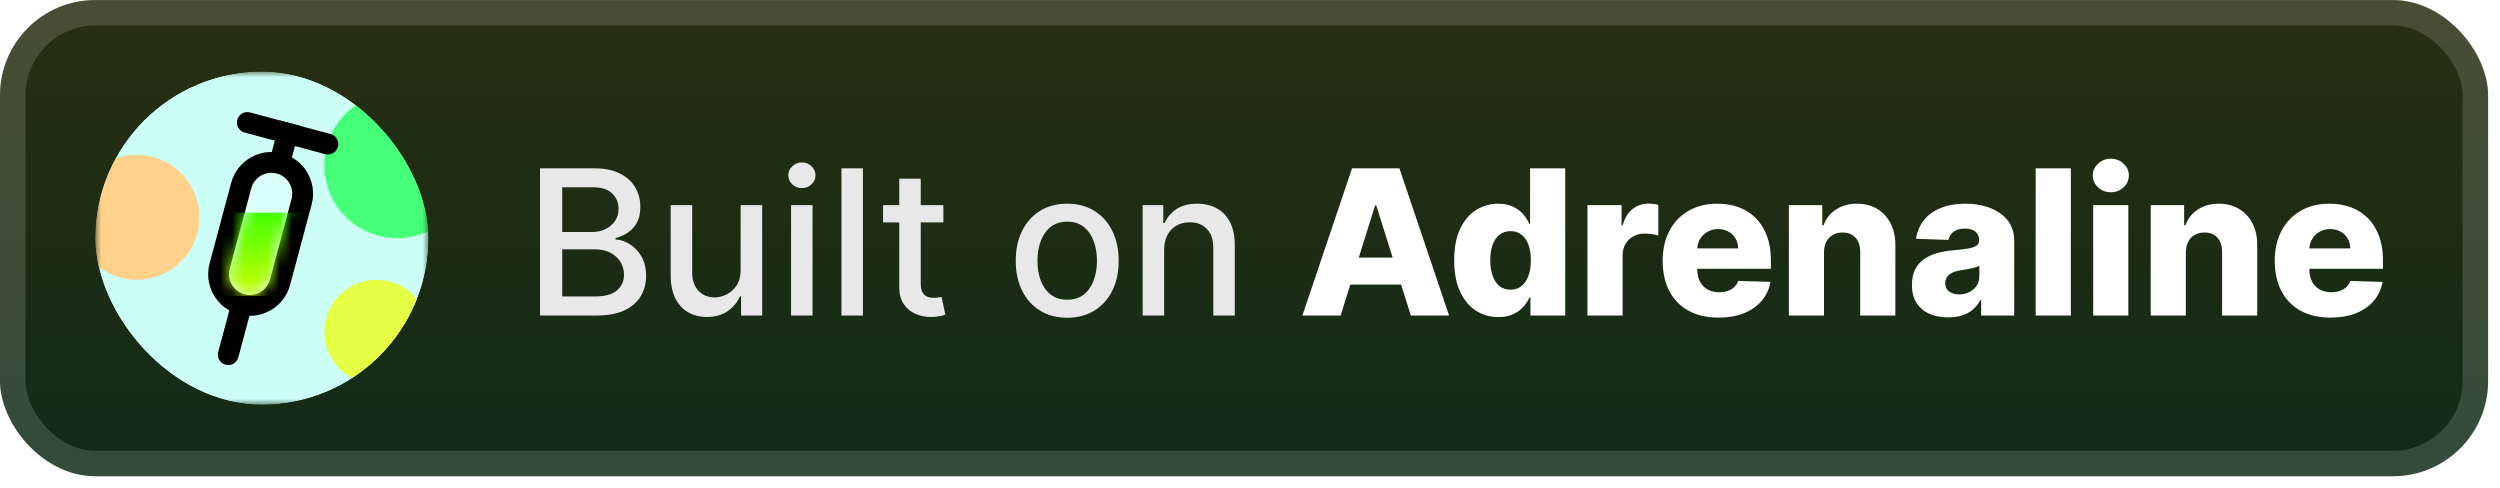 <svg width="210" height="41" viewBox="0 0 210 41" fill="none" xmlns="http://www.w3.org/2000/svg">
<g clip-path="url(#clip0_1_454)">
<rect x="0" y="0.003" width="209.001" height="40.001" rx="8" fill="url(#paint0_linear_1_454)"/>
<g filter="url(#filter0_d_1_454)">
<g clip-path="url(#clip1_1_454)">
<mask id="mask0_1_454" style="mask-type:alpha" maskUnits="userSpaceOnUse" x="8" y="6" width="29" height="29">
<path d="M36.002 6.003H8V34.004H36.002V6.003Z" fill="white"/>
</mask>
<g mask="url(#mask0_1_454)">
<path d="M36.002 6.003H8V34.004H36.002V6.003Z" fill="#CBFFF6"/>
<path d="M31.627 32.254C34.043 32.254 36.002 30.295 36.002 27.879C36.002 25.462 34.043 23.504 31.627 23.504C29.21 23.504 27.252 25.462 27.252 27.879C27.252 30.295 29.21 32.254 31.627 32.254Z" fill="#E5FF45"/>
<path d="M33.377 20.003C36.76 20.003 39.502 17.261 39.502 13.878C39.502 10.495 36.76 7.753 33.377 7.753C29.994 7.753 27.252 10.495 27.252 13.878C27.252 17.261 29.994 20.003 33.377 20.003Z" fill="#45FF79"/>
<path d="M11.5 23.504C14.4 23.504 16.75 21.153 16.75 18.253C16.75 15.354 14.4 13.003 11.5 13.003C8.601 13.003 6.25 15.354 6.25 18.253C6.25 21.153 8.601 23.504 11.5 23.504Z" fill="#FFD18B"/>
<path d="M25.334 16.947C25.709 15.547 24.878 14.107 23.478 13.732C22.077 13.357 20.638 14.188 20.262 15.588L18.451 22.35C18.075 23.751 18.907 25.19 20.307 25.565C21.707 25.941 23.147 25.11 23.522 23.709L25.334 16.947Z" fill="white" fill-opacity="0.3" stroke="black" stroke-width="1.75"/>
<path d="M20.925 26.637L21.152 25.792L19.461 25.339L19.235 26.184L20.925 26.637ZM18.329 29.565C18.204 30.032 18.481 30.512 18.948 30.637C19.414 30.762 19.894 30.485 20.019 30.018L18.329 29.565ZM19.235 26.184L18.329 29.565L20.019 30.018L20.925 26.637L19.235 26.184Z" fill="black"/>
<path d="M24.157 11.196L23.704 12.887" stroke="black" stroke-width="1.75" stroke-linecap="square"/>
<path d="M27.538 12.102L20.776 10.29" stroke="black" stroke-width="1.75" stroke-linecap="round"/>
<mask id="mask1_1_454" style="mask-type:alpha" maskUnits="userSpaceOnUse" x="19" y="14" width="6" height="11">
<path d="M24.488 16.721C24.739 15.787 24.185 14.828 23.251 14.577C22.317 14.327 21.358 14.881 21.108 15.815L19.296 22.577C19.046 23.51 19.6 24.47 20.533 24.72C21.467 24.97 22.427 24.416 22.677 23.483L24.488 16.721Z" fill="white"/>
</mask>
<g mask="url(#mask1_1_454)">
<path d="M30.416 17.869H12.915V24.869H30.416V17.869Z" fill="url(#paint1_linear_1_454)"/>
</g>
</g>
</g>
</g>
<g filter="url(#filter1_d_1_454)">
<path d="M45.36 26.503V14.14H49.888C50.765 14.14 51.492 14.285 52.067 14.575C52.643 14.86 53.073 15.249 53.359 15.74C53.645 16.227 53.788 16.776 53.788 17.388C53.788 17.903 53.693 18.337 53.504 18.692C53.315 19.042 53.061 19.324 52.743 19.537C52.429 19.746 52.083 19.899 51.705 19.996V20.116C52.116 20.137 52.516 20.269 52.906 20.515C53.301 20.756 53.627 21.1 53.884 21.547C54.142 21.994 54.271 22.537 54.271 23.177C54.271 23.809 54.122 24.377 53.824 24.88C53.53 25.379 53.075 25.775 52.46 26.069C51.844 26.359 51.057 26.503 50.099 26.503H45.36ZM47.226 24.904H49.918C50.812 24.904 51.452 24.731 51.838 24.384C52.224 24.038 52.417 23.606 52.417 23.087C52.417 22.696 52.319 22.338 52.122 22.012C51.924 21.686 51.643 21.426 51.276 21.233C50.914 21.04 50.484 20.944 49.985 20.944H47.226V24.904ZM47.226 19.489H49.725C50.144 19.489 50.52 19.408 50.854 19.247C51.192 19.086 51.46 18.861 51.657 18.571C51.858 18.277 51.959 17.931 51.959 17.533C51.959 17.021 51.779 16.593 51.421 16.247C51.063 15.901 50.514 15.728 49.773 15.728H47.226V19.489ZM62.212 22.658V17.231H64.023V26.503H62.249V24.898H62.152C61.939 25.393 61.597 25.805 61.126 26.135C60.659 26.461 60.077 26.624 59.381 26.624C58.785 26.624 58.258 26.493 57.799 26.232C57.345 25.966 56.986 25.574 56.725 25.055C56.467 24.535 56.338 23.893 56.338 23.129V17.231H58.144V22.912C58.144 23.543 58.319 24.047 58.669 24.421C59.019 24.795 59.474 24.982 60.033 24.982C60.371 24.982 60.707 24.898 61.041 24.729C61.379 24.56 61.659 24.304 61.88 23.962C62.106 23.62 62.216 23.185 62.212 22.658ZM66.449 26.503V17.231H68.254V26.503H66.449ZM67.36 15.8C67.046 15.8 66.777 15.695 66.551 15.486C66.33 15.273 66.219 15.019 66.219 14.725C66.219 14.428 66.33 14.174 66.551 13.965C66.777 13.752 67.046 13.645 67.36 13.645C67.674 13.645 67.942 13.752 68.163 13.965C68.389 14.174 68.501 14.428 68.501 14.725C68.501 15.019 68.389 15.273 68.163 15.486C67.942 15.695 67.674 15.8 67.36 15.8ZM72.487 14.14V26.503H70.682V14.14H72.487ZM79.244 17.231V18.68H74.179V17.231H79.244ZM75.537 15.009H77.342V23.781C77.342 24.131 77.395 24.395 77.499 24.572C77.604 24.745 77.739 24.863 77.904 24.928C78.073 24.988 78.256 25.018 78.453 25.018C78.598 25.018 78.725 25.008 78.834 24.988C78.942 24.968 79.027 24.952 79.087 24.94L79.413 26.431C79.308 26.471 79.159 26.512 78.966 26.552C78.773 26.596 78.532 26.62 78.242 26.624C77.767 26.632 77.324 26.548 76.914 26.371C76.503 26.194 76.171 25.92 75.918 25.55C75.664 25.179 75.537 24.715 75.537 24.155V15.009ZM89.646 26.691C88.776 26.691 88.018 26.491 87.37 26.093C86.722 25.695 86.219 25.137 85.861 24.421C85.502 23.704 85.323 22.867 85.323 21.909C85.323 20.948 85.502 20.106 85.861 19.386C86.219 18.666 86.722 18.106 87.37 17.708C88.018 17.309 88.776 17.11 89.646 17.11C90.515 17.11 91.274 17.309 91.922 17.708C92.57 18.106 93.073 18.666 93.431 19.386C93.789 20.106 93.968 20.948 93.968 21.909C93.968 22.867 93.789 23.704 93.431 24.421C93.073 25.137 92.57 25.695 91.922 26.093C91.274 26.491 90.515 26.691 89.646 26.691ZM89.652 25.175C90.215 25.175 90.682 25.026 91.052 24.729C91.422 24.431 91.696 24.034 91.873 23.539C92.054 23.044 92.145 22.499 92.145 21.903C92.145 21.312 92.054 20.768 91.873 20.273C91.696 19.774 91.422 19.374 91.052 19.072C90.682 18.77 90.215 18.619 89.652 18.619C89.084 18.619 88.613 18.77 88.239 19.072C87.869 19.374 87.593 19.774 87.412 20.273C87.235 20.768 87.146 21.312 87.146 21.903C87.146 22.499 87.235 23.044 87.412 23.539C87.593 24.034 87.869 24.431 88.239 24.729C88.613 25.026 89.084 25.175 89.652 25.175ZM97.788 20.998V26.503H95.983V17.231H97.716V18.74H97.83C98.043 18.249 98.378 17.855 98.832 17.557C99.291 17.259 99.869 17.11 100.565 17.11C101.197 17.11 101.75 17.243 102.225 17.509C102.7 17.77 103.068 18.16 103.33 18.68C103.591 19.199 103.722 19.841 103.722 20.605V26.503H101.917V20.823C101.917 20.151 101.742 19.625 101.392 19.247C101.042 18.865 100.561 18.674 99.949 18.674C99.531 18.674 99.158 18.764 98.832 18.945C98.51 19.126 98.255 19.392 98.066 19.742C97.88 20.088 97.788 20.507 97.788 20.998Z" fill="#E8E8E8"/>
<path d="M112.612 26.503H109.4L113.572 14.14H117.55L121.722 26.503H118.51L115.606 17.255H115.51L112.612 26.503ZM112.183 21.638H118.896V23.908H112.183V21.638ZM125.859 26.636C125.174 26.636 124.553 26.459 123.993 26.105C123.434 25.751 122.987 25.22 122.653 24.511C122.319 23.803 122.152 22.924 122.152 21.873C122.152 20.782 122.325 19.885 122.671 19.181C123.017 18.476 123.47 17.955 124.029 17.617C124.593 17.279 125.199 17.11 125.846 17.11C126.333 17.11 126.75 17.195 127.096 17.364C127.442 17.529 127.728 17.742 127.953 18.003C128.179 18.265 128.35 18.537 128.467 18.819H128.527V14.14H131.479V26.503H128.557V25H128.467C128.342 25.286 128.165 25.554 127.935 25.803C127.706 26.053 127.418 26.254 127.072 26.407C126.73 26.56 126.325 26.636 125.859 26.636ZM126.885 24.336C127.243 24.336 127.549 24.236 127.802 24.034C128.056 23.829 128.251 23.541 128.388 23.171C128.525 22.801 128.593 22.366 128.593 21.867C128.593 21.36 128.525 20.923 128.388 20.557C128.255 20.191 128.06 19.909 127.802 19.712C127.549 19.515 127.243 19.416 126.885 19.416C126.519 19.416 126.209 19.517 125.955 19.718C125.702 19.919 125.508 20.203 125.376 20.569C125.247 20.935 125.182 21.368 125.182 21.867C125.182 22.366 125.249 22.801 125.382 23.171C125.514 23.541 125.706 23.829 125.955 24.034C126.209 24.236 126.519 24.336 126.885 24.336ZM133.346 26.503V17.231H136.213V18.921H136.31C136.479 18.309 136.755 17.855 137.137 17.557C137.519 17.255 137.964 17.104 138.471 17.104C138.608 17.104 138.749 17.114 138.894 17.134C139.039 17.15 139.174 17.176 139.298 17.213V19.778C139.157 19.73 138.972 19.692 138.743 19.664C138.518 19.636 138.316 19.621 138.139 19.621C137.789 19.621 137.473 19.7 137.191 19.857C136.914 20.01 136.694 20.225 136.533 20.503C136.376 20.776 136.298 21.098 136.298 21.469V26.503H133.346ZM144.354 26.679C143.384 26.679 142.547 26.487 141.843 26.105C141.143 25.719 140.603 25.169 140.225 24.457C139.851 23.741 139.664 22.889 139.664 21.903C139.664 20.945 139.853 20.108 140.231 19.392C140.609 18.672 141.143 18.112 141.831 17.714C142.519 17.311 143.33 17.11 144.264 17.11C144.924 17.11 145.527 17.213 146.075 17.418C146.622 17.623 147.095 17.927 147.493 18.329C147.892 18.732 148.202 19.229 148.423 19.821C148.644 20.408 148.755 21.082 148.755 21.843V22.579H140.696V20.865H146.008C146.004 20.551 145.93 20.271 145.785 20.026C145.64 19.78 145.441 19.589 145.187 19.452C144.938 19.311 144.65 19.241 144.324 19.241C143.994 19.241 143.698 19.316 143.437 19.464C143.175 19.609 142.968 19.808 142.815 20.062C142.662 20.312 142.581 20.595 142.573 20.913V22.658C142.573 23.036 142.648 23.368 142.797 23.654C142.946 23.936 143.157 24.155 143.431 24.312C143.704 24.469 144.03 24.547 144.409 24.547C144.67 24.547 144.908 24.511 145.121 24.439C145.334 24.366 145.517 24.26 145.67 24.119C145.823 23.978 145.938 23.805 146.014 23.6L148.725 23.678C148.612 24.286 148.365 24.815 147.982 25.266C147.604 25.713 147.107 26.061 146.491 26.31C145.876 26.556 145.163 26.679 144.354 26.679ZM153.215 21.215V26.503H150.263V17.231H153.07V18.933H153.173C153.378 18.366 153.728 17.921 154.223 17.599C154.718 17.273 155.308 17.11 155.992 17.11C156.644 17.11 157.209 17.257 157.688 17.551C158.171 17.84 158.546 18.247 158.811 18.77C159.081 19.289 159.214 19.897 159.21 20.593V26.503H156.258V21.173C156.262 20.658 156.131 20.255 155.865 19.965C155.604 19.676 155.239 19.531 154.772 19.531C154.463 19.531 154.189 19.599 153.951 19.736C153.718 19.869 153.537 20.06 153.408 20.31C153.283 20.559 153.219 20.861 153.215 21.215ZM163.651 26.66C163.06 26.66 162.534 26.562 162.076 26.365C161.621 26.163 161.261 25.862 160.995 25.459C160.733 25.053 160.603 24.544 160.603 23.932C160.603 23.417 160.693 22.982 160.874 22.628C161.055 22.274 161.305 21.986 161.623 21.765C161.941 21.543 162.307 21.376 162.722 21.263C163.136 21.147 163.579 21.068 164.05 21.028C164.577 20.98 165.002 20.929 165.323 20.877C165.645 20.821 165.879 20.742 166.024 20.642C166.173 20.537 166.247 20.39 166.247 20.201V20.171C166.247 19.861 166.14 19.621 165.927 19.452C165.714 19.283 165.426 19.199 165.064 19.199C164.674 19.199 164.36 19.283 164.122 19.452C163.885 19.621 163.734 19.855 163.669 20.153L160.947 20.056C161.027 19.493 161.234 18.989 161.569 18.547C161.907 18.1 162.369 17.75 162.957 17.496C163.549 17.239 164.259 17.11 165.088 17.11C165.68 17.11 166.225 17.18 166.724 17.321C167.223 17.458 167.658 17.659 168.028 17.925C168.398 18.187 168.684 18.509 168.885 18.891C169.091 19.273 169.193 19.71 169.193 20.201V26.503H166.416V25.212H166.344C166.179 25.526 165.967 25.791 165.71 26.009C165.456 26.226 165.156 26.389 164.81 26.497C164.468 26.606 164.082 26.66 163.651 26.66ZM164.563 24.729C164.881 24.729 165.167 24.664 165.42 24.535C165.678 24.407 165.883 24.23 166.036 24.004C166.189 23.775 166.265 23.509 166.265 23.207V22.326C166.181 22.37 166.078 22.41 165.957 22.447C165.841 22.483 165.712 22.517 165.571 22.549C165.43 22.581 165.285 22.61 165.136 22.634C164.987 22.658 164.845 22.68 164.708 22.7C164.43 22.744 164.193 22.813 163.995 22.905C163.802 22.998 163.653 23.119 163.549 23.268C163.448 23.413 163.398 23.586 163.398 23.787C163.398 24.093 163.506 24.326 163.724 24.487C163.945 24.648 164.225 24.729 164.563 24.729ZM173.95 14.14V26.503H170.998V14.14H173.95ZM175.829 26.503V17.231H178.781V26.503H175.829ZM177.308 16.15C176.894 16.15 176.538 16.013 176.24 15.74C175.942 15.462 175.793 15.128 175.793 14.738C175.793 14.351 175.942 14.021 176.24 13.748C176.538 13.47 176.894 13.331 177.308 13.331C177.727 13.331 178.083 13.47 178.377 13.748C178.675 14.021 178.824 14.351 178.824 14.738C178.824 15.128 178.675 15.462 178.377 15.74C178.083 16.013 177.727 16.15 177.308 16.15ZM183.612 21.215V26.503H180.66V17.231H183.467V18.933H183.57C183.775 18.366 184.126 17.921 184.621 17.599C185.116 17.273 185.705 17.11 186.389 17.11C187.041 17.11 187.607 17.257 188.086 17.551C188.569 17.84 188.943 18.247 189.209 18.77C189.478 19.289 189.611 19.897 189.607 20.593V26.503H186.655V21.173C186.659 20.658 186.528 20.255 186.263 19.965C186.001 19.676 185.637 19.531 185.17 19.531C184.86 19.531 184.586 19.599 184.349 19.736C184.115 19.869 183.934 20.06 183.806 20.31C183.681 20.559 183.616 20.861 183.612 21.215ZM195.769 26.679C194.799 26.679 193.962 26.487 193.258 26.105C192.558 25.719 192.018 25.169 191.64 24.457C191.266 23.741 191.079 22.889 191.079 21.903C191.079 20.945 191.268 20.108 191.646 19.392C192.024 18.672 192.558 18.112 193.246 17.714C193.934 17.311 194.745 17.11 195.679 17.11C196.339 17.11 196.942 17.213 197.49 17.418C198.037 17.623 198.51 17.927 198.908 18.329C199.307 18.732 199.617 19.229 199.838 19.821C200.059 20.408 200.17 21.082 200.17 21.843V22.579H192.111V20.865H197.423C197.419 20.551 197.345 20.271 197.2 20.026C197.055 19.78 196.856 19.589 196.602 19.452C196.353 19.311 196.065 19.241 195.739 19.241C195.409 19.241 195.113 19.316 194.852 19.464C194.59 19.609 194.383 19.808 194.23 20.062C194.077 20.312 193.996 20.595 193.988 20.913V22.658C193.988 23.036 194.063 23.368 194.212 23.654C194.361 23.936 194.572 24.155 194.846 24.312C195.119 24.469 195.445 24.547 195.824 24.547C196.085 24.547 196.323 24.511 196.536 24.439C196.749 24.366 196.932 24.26 197.085 24.119C197.238 23.978 197.353 23.805 197.429 23.6L200.14 23.678C200.027 24.286 199.78 24.815 199.397 25.266C199.019 25.713 198.522 26.061 197.906 26.31C197.291 26.556 196.578 26.679 195.769 26.679Z" fill="white"/>
</g>
</g>
<rect x="1.072" y="1.074" width="206.858" height="37.858" rx="6.929" stroke="white" stroke-opacity="0.15" stroke-width="2.143"/>
<defs>
<filter id="filter0_d_1_454" x="2.4" y="0.403" width="39.202" height="39.202" filterUnits="userSpaceOnUse" color-interpolation-filters="sRGB">
<feFlood flood-opacity="0" result="BackgroundImageFix"/>
<feColorMatrix in="SourceAlpha" type="matrix" values="0 0 0 0 0 0 0 0 0 0 0 0 0 0 0 0 0 0 127 0" result="hardAlpha"/>
<feOffset/>
<feGaussianBlur stdDeviation="2.8"/>
<feComposite in2="hardAlpha" operator="out"/>
<feColorMatrix type="matrix" values="0 0 0 0 0 0 0 0 0 0 0 0 0 0 0 0 0 0 0.25 0"/>
<feBlend mode="normal" in2="BackgroundImageFix" result="effect1_dropShadow_1_454"/>
<feBlend mode="normal" in="SourceGraphic" in2="effect1_dropShadow_1_454" result="shape"/>
</filter>
<filter id="filter1_d_1_454" x="38.288" y="3.789" width="168.429" height="32.429" filterUnits="userSpaceOnUse" color-interpolation-filters="sRGB">
<feFlood flood-opacity="0" result="BackgroundImageFix"/>
<feColorMatrix in="SourceAlpha" type="matrix" values="0 0 0 0 0 0 0 0 0 0 0 0 0 0 0 0 0 0 127 0" result="hardAlpha"/>
<feOffset/>
<feGaussianBlur stdDeviation="2.857"/>
<feComposite in2="hardAlpha" operator="out"/>
<feColorMatrix type="matrix" values="0 0 0 0 0 0 0 0 0 0 0 0 0 0 0 0 0 0 0.25 0"/>
<feBlend mode="normal" in2="BackgroundImageFix" result="effect1_dropShadow_1_454"/>
<feBlend mode="normal" in="SourceGraphic" in2="effect1_dropShadow_1_454" result="shape"/>
</filter>
<linearGradient id="paint0_linear_1_454" x1="104.501" y1="0.003" x2="104.501" y2="40.004" gradientUnits="userSpaceOnUse">
<stop stop-color="#2A2E11"/>
<stop offset="1" stop-color="#102B17"/>
</linearGradient>
<linearGradient id="paint1_linear_1_454" x1="21.666" y1="17.869" x2="21.666" y2="24.869" gradientUnits="userSpaceOnUse">
<stop stop-color="#00FF19"/>
<stop offset="0" stop-color="#42FF00"/>
<stop offset="1" stop-color="#CCFF00"/>
</linearGradient>
<clipPath id="clip0_1_454">
<rect x="0" y="0.003" width="209.001" height="40.001" rx="8" fill="white"/>
</clipPath>
<clipPath id="clip1_1_454">
<rect x="8" y="6.003" width="28.001" height="28.001" rx="14.001" fill="white"/>
</clipPath>
</defs>
</svg>
